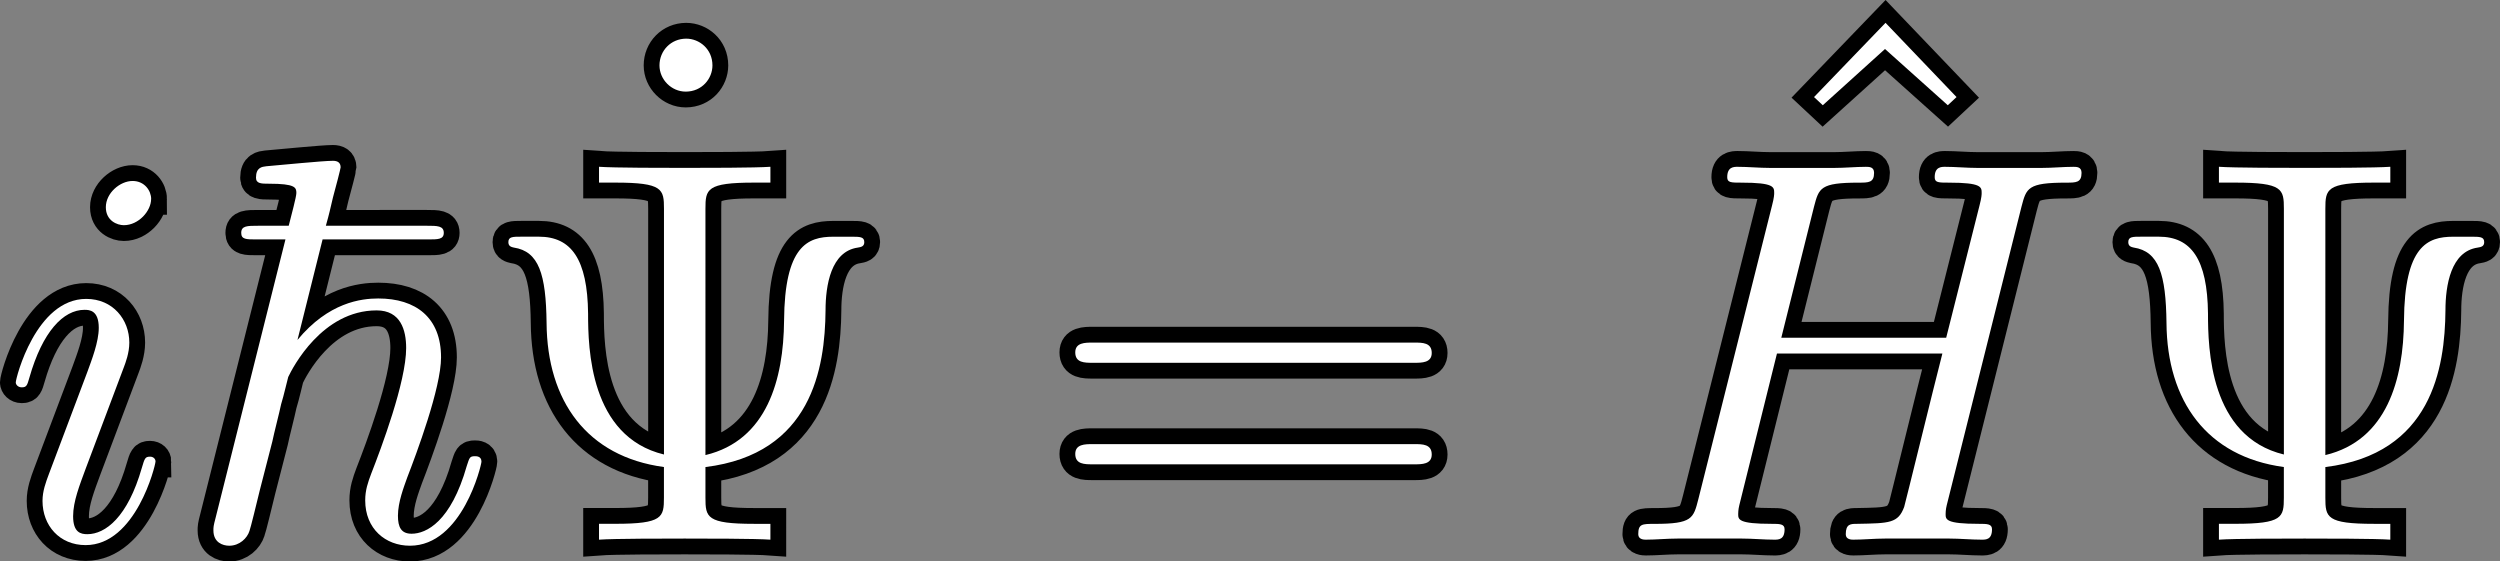 <?xml version="1.0" encoding="UTF-8" standalone="no"?>
<!-- Generated by CodeCogs with dvisvgm 3.0.3 -->

<svg
   version="1.1"
   width="74.237pt"
   height="16.673pt"
   viewBox="-0.239 -0.228 74.237 16.673"
   id="svg28"
   sodipodi:docname="logo.svg"
   inkscape:export-filename="E:\OneDrive - Wittenberg University\For Alex\Teaching\QM\qm-book\logo.png"
   inkscape:export-xdpi="600.26953"
   inkscape:export-ydpi="600.26953"
   inkscape:version="1.1.1 (3bf5ae0d25, 2021-09-20)"
   xmlns:inkscape="http://www.inkscape.org/namespaces/inkscape"
   xmlns:sodipodi="http://sodipodi.sourceforge.net/DTD/sodipodi-0.dtd"
   xmlns:xlink="http://www.w3.org/1999/xlink"
   xmlns="http://www.w3.org/2000/svg"
   xmlns:svg="http://www.w3.org/2000/svg">
  <rect x="-0.239" y="-0.228" width="74.237" height="16.673" fill="#808080" stroke="none"/>
  <sodipodi:namedview
     id="namedview30"
     pagecolor="#505050"
     bordercolor="#eeeeee"
     borderopacity="1"
     inkscape:pageshadow="0"
     inkscape:pageopacity="0"
     inkscape:pagecheckerboard="0"
     inkscape:document-units="pt"
     showgrid="false"
     fit-margin-top="0"
     fit-margin-left="0"
     fit-margin-right="0"
     fit-margin-bottom="0"
     inkscape:zoom="7.2234952"
     inkscape:cx="49.491277"
     inkscape:cy="11.14419"
     inkscape:window-width="1440"
     inkscape:window-height="837"
     inkscape:window-x="-8"
     inkscape:window-y="-8"
     inkscape:window-maximized="1"
     inkscape:current-layer="svg28" />
  <defs
     id="defs9">
    <path
       id="g2-9"
       d="m 5.968,-8.694 c 0,-0.516 0.029,-0.689 1.277,-0.689 h 0.43 v -0.416 c -0.387,0.029 -1.779,0.029 -2.252,0.029 -0.473,0 -1.865,0 -2.252,-0.029 v 0.416 h 0.43 c 1.248,0 1.277,0.172 1.277,0.689 v 6.456 C 2.927,-2.711 2.884,-5.036 2.884,-5.939 2.869,-7.374 2.439,-7.962 1.592,-7.962 H 1.133 c -0.23,0 -0.344,0 -0.344,0.143 0,0.115 0.086,0.129 0.143,0.143 0.66,0.1 0.846,0.703 0.861,1.98 0.014,2.052 1.062,3.515 3.084,3.787 v 0.803 c 0,0.516 -0.029,0.689 -1.277,0.689 H 3.171 V 0 c 0.387,-0.029 1.779,-0.029 2.252,-0.029 0.473,0 1.865,0 2.252,0.029 V -0.416 H 7.245 c -1.248,0 -1.277,-0.172 -1.277,-0.689 v -0.803 c 2.798,-0.344 3.142,-2.611 3.156,-4.117 0,-0.66 0.143,-1.549 0.846,-1.65 0.086,-0.014 0.172,-0.029 0.172,-0.143 0,-0.143 -0.115,-0.143 -0.344,-0.143 H 9.325 c -0.674,0 -1.277,0.244 -1.291,2.209 -0.014,1.535 -0.445,3.142 -2.066,3.529 z" />
    <path
       id="g2-61"
       d="m 9.684,-4.648 c 0.201,0 0.459,0 0.459,-0.258 0,-0.273 -0.244,-0.273 -0.459,-0.273 H 1.234 c -0.201,0 -0.459,0 -0.459,0.258 0,0.273 0.244,0.273 0.459,0.273 z m 0,2.668 c 0.201,0 0.459,0 0.459,-0.258 0,-0.273 -0.244,-0.273 -0.459,-0.273 H 1.234 c -0.201,0 -0.459,0 -0.459,0.258 0,0.273 0.244,0.273 0.459,0.273 z" />
    <path
       id="g2-94"
       d="m 3.515,-9.956 -1.879,1.951 0.23,0.215 1.635,-1.478 1.65,1.478 0.23,-0.215 z" />
    <path
       id="g2-95"
       d="m 2.64,-8.837 c 0,-0.43 -0.344,-0.703 -0.689,-0.703 -0.402,0 -0.703,0.316 -0.703,0.703 0,0.373 0.316,0.689 0.689,0.689 0.43,0 0.703,-0.344 0.703,-0.689 z" />
    <path
       id="g0-126"
       d="m 3.658,-7.89 h 2.783 c 0.244,0 0.402,0 0.402,-0.172 0,-0.187 -0.172,-0.187 -0.445,-0.187 H 3.744 C 3.845,-8.608 3.845,-8.636 3.931,-8.995 c 0.072,-0.258 0.201,-0.76 0.201,-0.789 0,-0.129 -0.086,-0.172 -0.201,-0.172 -0.273,0 -1.406,0.115 -1.75,0.143 -0.115,0.014 -0.273,0.029 -0.273,0.301 0,0.158 0.143,0.158 0.344,0.158 0.689,0 0.717,0.1 0.717,0.244 0,0.1 -0.129,0.574 -0.201,0.861 H 1.965 c -0.287,0 -0.445,0 -0.445,0.187 0,0.172 0.129,0.172 0.402,0.172 h 0.76 l -1.836,7.317 c -0.057,0.215 -0.057,0.244 -0.057,0.33 0,0.316 0.244,0.402 0.416,0.402 0.273,0 0.473,-0.201 0.531,-0.387 0.029,-0.072 0.186,-0.717 0.273,-1.076 L 2.338,-2.582 c 0.043,-0.215 0.186,-0.76 0.23,-0.976 0.072,-0.23 0.172,-0.674 0.187,-0.717 0.115,-0.244 0.889,-1.75 2.324,-1.75 0.631,0 0.775,0.516 0.775,0.99 0,0.889 -0.66,2.64 -0.918,3.3 -0.086,0.23 -0.158,0.43 -0.158,0.703 0,0.746 0.531,1.191 1.176,1.191 1.377,0 1.879,-2.123 1.879,-2.209 0,-0.143 -0.129,-0.143 -0.172,-0.143 -0.143,0 -0.143,0.043 -0.215,0.258 -0.416,1.463 -1.062,1.779 -1.449,1.779 -0.273,0 -0.359,-0.172 -0.359,-0.473 0,-0.359 0.158,-0.76 0.244,-1.004 0.244,-0.631 0.889,-2.353 0.889,-3.156 0,-1.047 -0.66,-1.549 -1.65,-1.549 -0.445,0 -1.306,0.1 -2.123,1.09 z" />
    <path
       id="g1-72"
       d="m 10.731,-8.751 c 0.129,-0.488 0.158,-0.631 1.176,-0.631 0.258,0 0.402,0 0.402,-0.258 0,-0.158 -0.129,-0.158 -0.215,-0.158 -0.258,0 -0.56,0.029 -0.832,0.029 H 9.569 c -0.273,0 -0.574,-0.029 -0.846,-0.029 -0.1,0 -0.273,0 -0.273,0.273 0,0.143 0.1,0.143 0.373,0.143 0.861,0 0.861,0.115 0.861,0.273 0,0.029 0,0.115 -0.057,0.33 l -0.875,3.472 H 4.419 L 5.279,-8.751 c 0.129,-0.488 0.158,-0.631 1.176,-0.631 0.258,0 0.402,0 0.402,-0.258 0,-0.158 -0.129,-0.158 -0.215,-0.158 -0.258,0 -0.56,0.029 -0.832,0.029 H 4.117 c -0.273,0 -0.574,-0.029 -0.846,-0.029 -0.1,0 -0.273,0 -0.273,0.273 0,0.143 0.1,0.143 0.373,0.143 0.861,0 0.861,0.115 0.861,0.273 0,0.029 0,0.115 -0.057,0.33 l -1.937,7.718 c -0.129,0.502 -0.158,0.646 -1.148,0.646 -0.33,0 -0.43,0 -0.43,0.273 C 0.66,0 0.818,0 0.861,0 1.119,0 1.42,-0.029 1.693,-0.029 H 3.386 C 3.658,-0.029 3.96,0 4.232,0 c 0.115,0 0.273,0 0.273,-0.273 0,-0.143 -0.129,-0.143 -0.344,-0.143 -0.875,0 -0.875,-0.115 -0.875,-0.258 0,-0.014 0,-0.115 0.029,-0.23 l 0.99,-3.988 h 4.347 c -0.244,0.947 -0.976,3.945 -1.004,4.031 -0.158,0.43 -0.387,0.43 -1.234,0.445 -0.172,0 -0.301,0 -0.301,0.273 C 6.111,0 6.269,0 6.312,0 6.571,0 6.872,-0.029 7.144,-0.029 H 8.837 C 9.11,-0.029 9.411,0 9.684,0 9.798,0 9.956,0 9.956,-0.273 c 0,-0.143 -0.129,-0.143 -0.344,-0.143 -0.875,0 -0.875,-0.115 -0.875,-0.258 0,-0.014 0,-0.115 0.029,-0.23 z" />
    <path
       id="g1-105"
       d="m 4.06,-2.052 c 0,-0.072 -0.057,-0.129 -0.143,-0.129 -0.129,0 -0.143,0.043 -0.215,0.287 -0.373,1.306 -0.961,1.75 -1.435,1.75 -0.172,0 -0.373,-0.043 -0.373,-0.473 0,-0.387 0.172,-0.818 0.33,-1.248 l 1.004,-2.668 c 0.043,-0.115 0.143,-0.373 0.143,-0.646 0,-0.603 -0.43,-1.148 -1.133,-1.148 -1.32,0 -1.851,2.08 -1.851,2.195 0,0.057 0.057,0.129 0.158,0.129 0.129,0 0.143,-0.057 0.201,-0.258 0.344,-1.205 0.889,-1.779 1.449,-1.779 0.129,0 0.373,0.014 0.373,0.473 0,0.373 -0.187,0.846 -0.301,1.162 L 1.262,-1.736 c -0.086,0.23 -0.172,0.459 -0.172,0.717 0,0.646 0.445,1.162 1.133,1.162 1.32,0 1.836,-2.095 1.836,-2.195 z m -0.115,-6.901 c 0,-0.215 -0.172,-0.473 -0.488,-0.473 -0.33,0 -0.703,0.316 -0.703,0.689 0,0.359 0.301,0.473 0.473,0.473 0.387,0 0.717,-0.373 0.717,-0.689 z" />
  </defs>
  <g
     id="page1"
     transform="matrix(1.13,0,0,1.13,-63.955,-60.35)"
     style="font-variation-settings:normal;opacity:1;fill:#ffffff;fill-opacity:1;stroke:#000000;stroke-width:0.83;stroke-linecap:butt;stroke-linejoin:miter;stroke-miterlimit:4;stroke-dasharray:none;stroke-dashoffset:0;stroke-opacity:1;stop-color:#000000;stop-opacity:1">
    <use
       x="56.413"
       y="67.387"
       xlink:href="#g1-105"
       id="use11"
       width="100%"
       height="100%"
       style="font-variation-settings:normal;fill:#ffffff;fill-opacity:1;stroke:#000000;stroke-width:0.83;stroke-linecap:butt;stroke-linejoin:miter;stroke-miterlimit:4;stroke-dasharray:none;stroke-dashoffset:0;stroke-opacity:1;stop-color:#000000;stop-opacity:1" />
    <use
       x="61.205"
       y="67.387"
       xlink:href="#g0-126"
       id="use13"
       width="100%"
       height="100%"
       style="font-variation-settings:normal;fill:#ffffff;fill-opacity:1;stroke:#000000;stroke-width:0.83;stroke-linecap:butt;stroke-linejoin:miter;stroke-miterlimit:4;stroke-dasharray:none;stroke-dashoffset:0;stroke-opacity:1;stop-color:#000000;stop-opacity:1" />
    <use
       x="72.468"
       y="63.761"
       xlink:href="#g2-95"
       id="use15"
       width="100%"
       height="100%"
       style="font-variation-settings:normal;fill:#ffffff;fill-opacity:1;stroke:#000000;stroke-width:0.83;stroke-linecap:butt;stroke-linejoin:miter;stroke-miterlimit:4;stroke-dasharray:none;stroke-dashoffset:0;stroke-opacity:1;stop-color:#000000;stop-opacity:1" />
    <use
       x="68.956"
       y="67.387"
       xlink:href="#g2-9"
       id="use17"
       width="100%"
       height="100%"
       style="font-variation-settings:normal;fill:#ffffff;fill-opacity:1;stroke:#000000;stroke-width:0.83;stroke-linecap:butt;stroke-linejoin:miter;stroke-miterlimit:4;stroke-dasharray:none;stroke-dashoffset:0;stroke-opacity:1;stop-color:#000000;stop-opacity:1" />
    <use
       x="83.867"
       y="67.387"
       xlink:href="#g2-61"
       id="use19"
       width="100%"
       height="100%"
       style="font-variation-settings:normal;fill:#ffffff;fill-opacity:1;stroke:#000000;stroke-width:0.83;stroke-linecap:butt;stroke-linejoin:miter;stroke-miterlimit:4;stroke-dasharray:none;stroke-dashoffset:0;stroke-opacity:1;stop-color:#000000;stop-opacity:1" />
    <use
       x="102.42"
       y="63.761"
       xlink:href="#g2-94"
       id="use21"
       width="100%"
       height="100%"
       style="font-variation-settings:normal;fill:#ffffff;fill-opacity:1;stroke:#000000;stroke-width:0.83;stroke-linecap:butt;stroke-linejoin:miter;stroke-miterlimit:4;stroke-dasharray:none;stroke-dashoffset:0;stroke-opacity:1;stop-color:#000000;stop-opacity:1" />
    <use
       x="98.777"
       y="67.387"
       xlink:href="#g1-72"
       id="use23"
       width="100%"
       height="100%"
       style="font-variation-settings:normal;fill:#ffffff;fill-opacity:1;stroke:#000000;stroke-width:0.83;stroke-linecap:butt;stroke-linejoin:miter;stroke-miterlimit:4;stroke-dasharray:none;stroke-dashoffset:0;stroke-opacity:1;stop-color:#000000;stop-opacity:1" />
    <use
       x="111.525"
       y="67.387"
       xlink:href="#g2-9"
       id="use25"
       width="100%"
       height="100%"
       style="font-variation-settings:normal;fill:#ffffff;fill-opacity:1;stroke:#000000;stroke-width:0.83;stroke-linecap:butt;stroke-linejoin:miter;stroke-miterlimit:4;stroke-dasharray:none;stroke-dashoffset:0;stroke-opacity:1;stop-color:#000000;stop-opacity:1" />
  </g>
  <g
     id="page1-9"
     transform="matrix(1.13,0,0,1.13,-63.955,-60.35)"
     style="font-variation-settings:normal;fill:#ffffff;fill-opacity:1;stroke:none;stroke-width:0;stroke-linecap:butt;stroke-linejoin:miter;stroke-miterlimit:4;stroke-dasharray:none;stroke-dashoffset:0;stroke-opacity:1;stop-color:#000000">
    <use
       x="56.413"
       y="67.387"
       xlink:href="#g1-105"
       id="use11-0"
       width="100%"
       height="100%"
       style="font-variation-settings:normal;fill:#ffffff;fill-opacity:1;stroke:none;stroke-width:0;stroke-linecap:butt;stroke-linejoin:miter;stroke-miterlimit:4;stroke-dasharray:none;stroke-dashoffset:0;stroke-opacity:1;stop-color:#000000;stop-opacity:1" />
    <use
       x="61.205"
       y="67.387"
       xlink:href="#g0-126"
       id="use13-0"
       width="100%"
       height="100%"
       style="font-variation-settings:normal;fill:#ffffff;fill-opacity:1;stroke:none;stroke-width:0;stroke-linecap:butt;stroke-linejoin:miter;stroke-miterlimit:4;stroke-dasharray:none;stroke-dashoffset:0;stroke-opacity:1;stop-color:#000000;stop-opacity:1" />
    <use
       x="72.468"
       y="63.761"
       xlink:href="#g2-95"
       id="use15-5"
       width="100%"
       height="100%"
       style="font-variation-settings:normal;fill:#ffffff;fill-opacity:1;stroke:none;stroke-width:0;stroke-linecap:butt;stroke-linejoin:miter;stroke-miterlimit:4;stroke-dasharray:none;stroke-dashoffset:0;stroke-opacity:1;stop-color:#000000;stop-opacity:1" />
    <use
       x="68.956"
       y="67.387"
       xlink:href="#g2-9"
       id="use17-2"
       width="100%"
       height="100%"
       style="font-variation-settings:normal;fill:#ffffff;fill-opacity:1;stroke:none;stroke-width:0;stroke-linecap:butt;stroke-linejoin:miter;stroke-miterlimit:4;stroke-dasharray:none;stroke-dashoffset:0;stroke-opacity:1;stop-color:#000000;stop-opacity:1" />
    <use
       x="83.867"
       y="67.387"
       xlink:href="#g2-61"
       id="use19-9"
       width="100%"
       height="100%"
       style="font-variation-settings:normal;fill:#ffffff;fill-opacity:1;stroke:none;stroke-width:0;stroke-linecap:butt;stroke-linejoin:miter;stroke-miterlimit:4;stroke-dasharray:none;stroke-dashoffset:0;stroke-opacity:1;stop-color:#000000;stop-opacity:1" />
    <use
       x="102.42"
       y="63.761"
       xlink:href="#g2-94"
       id="use21-0"
       width="100%"
       height="100%"
       style="font-variation-settings:normal;fill:#ffffff;fill-opacity:1;stroke:none;stroke-width:0;stroke-linecap:butt;stroke-linejoin:miter;stroke-miterlimit:4;stroke-dasharray:none;stroke-dashoffset:0;stroke-opacity:1;stop-color:#000000;stop-opacity:1" />
    <use
       x="98.777"
       y="67.387"
       xlink:href="#g1-72"
       id="use23-2"
       width="100%"
       height="100%"
       style="font-variation-settings:normal;fill:#ffffff;fill-opacity:1;stroke:none;stroke-width:0;stroke-linecap:butt;stroke-linejoin:miter;stroke-miterlimit:4;stroke-dasharray:none;stroke-dashoffset:0;stroke-opacity:1;stop-color:#000000;stop-opacity:1" />
    <use
       x="111.525"
       y="67.387"
       xlink:href="#g2-9"
       id="use25-9"
       width="100%"
       height="100%"
       style="font-variation-settings:normal;fill:#ffffff;fill-opacity:1;stroke:none;stroke-width:0;stroke-linecap:butt;stroke-linejoin:miter;stroke-miterlimit:4;stroke-dasharray:none;stroke-dashoffset:0;stroke-opacity:1;stop-color:#000000;stop-opacity:1" />
  </g>
</svg>
